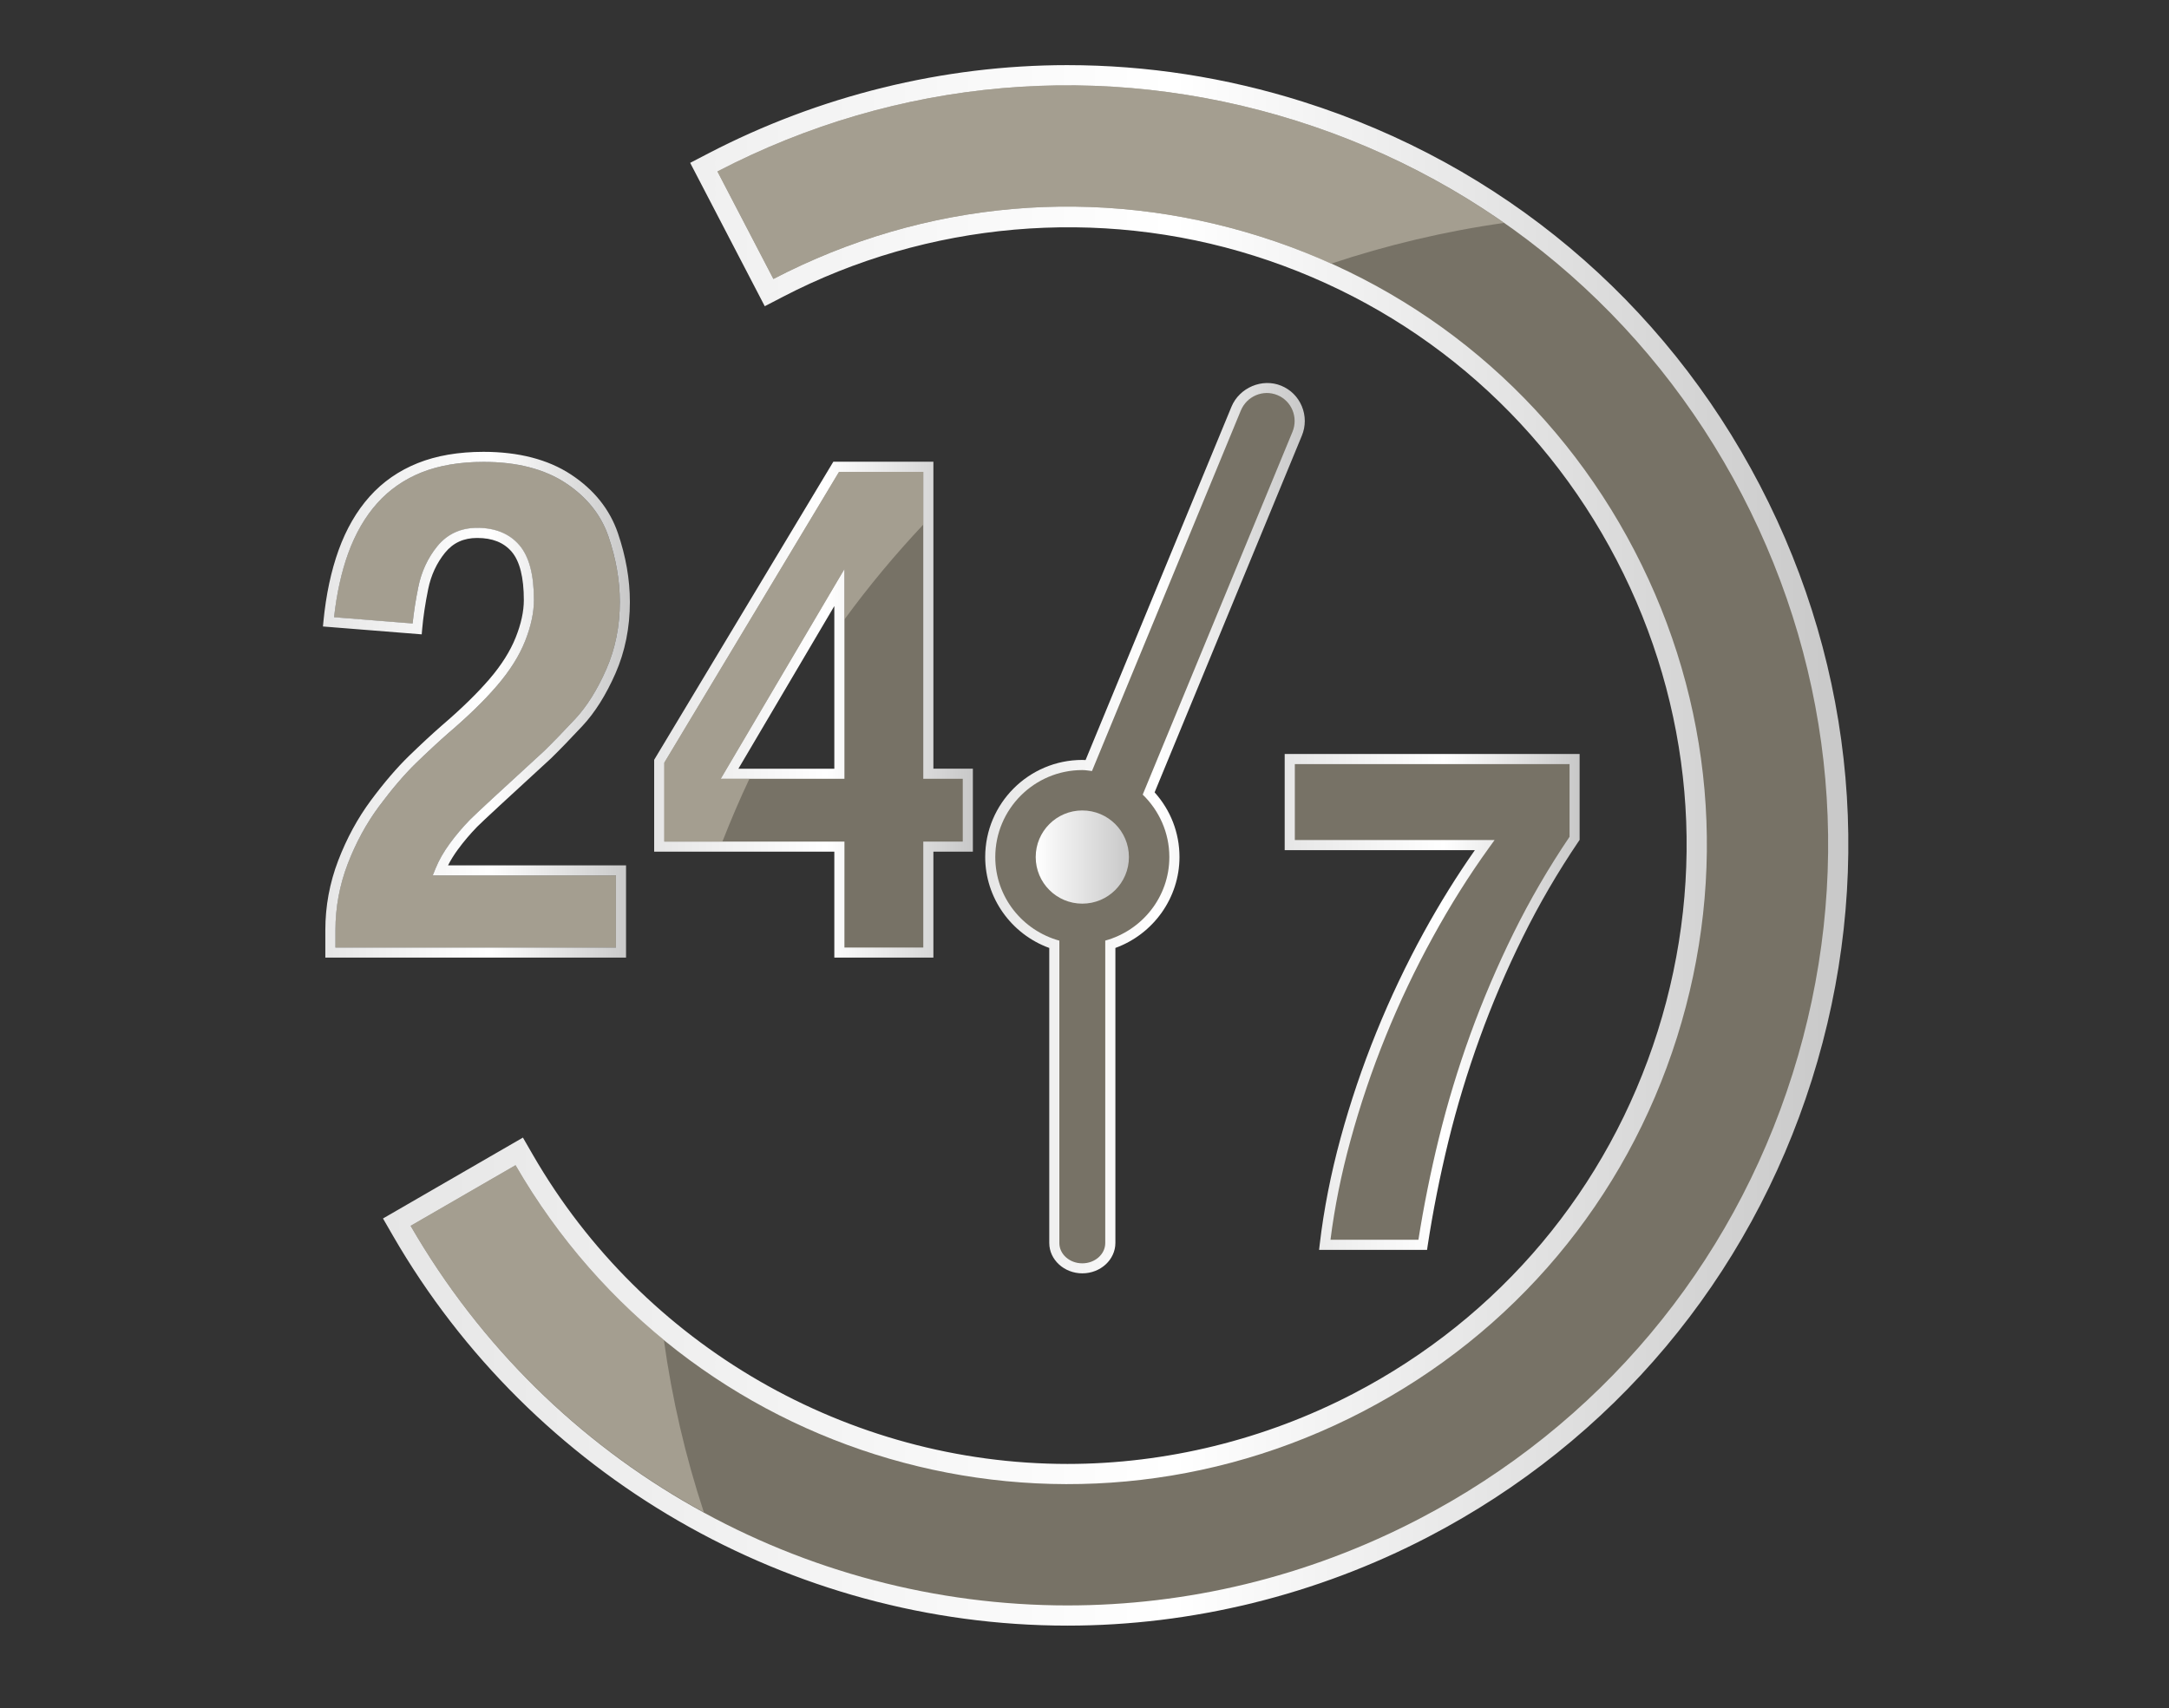 <?xml version="1.0" encoding="utf-8"?>
<!-- Generator: Adobe Illustrator 16.0.0, SVG Export Plug-In . SVG Version: 6.00 Build 0)  -->
<!DOCTYPE svg PUBLIC "-//W3C//DTD SVG 1.1//EN" "http://www.w3.org/Graphics/SVG/1.1/DTD/svg11.dtd">
<svg version="1.1" id="Layer_1" xmlns="http://www.w3.org/2000/svg" xmlns:xlink="http://www.w3.org/1999/xlink" x="0px" y="0px"
	 width="107.354px" height="84.559px" viewBox="0 0 107.354 84.559" enable-background="new 0 0 107.354 84.559"
	 xml:space="preserve">
<rect x="0" y="0" width="107.354" height="84.559" fill="#333333" stroke="none"/>
<g>
	
		<linearGradient id="SVGID_1_" gradientUnits="userSpaceOnUse" x1="159.836" y1="-108.195" x2="232.364" y2="-108.195" gradientTransform="matrix(1 0 0 -1 -140.88 -66.346)">
		<stop  offset="0" style="stop-color:#E6E6E6"/>
		<stop  offset="0.54" style="stop-color:#FFFFFF"/>
		<stop  offset="1" style="stop-color:#C8C8C8"/>
	</linearGradient>
	<path fill="url(#SVGID_1_)" d="M52.835,80.474c-13.711,0-26.501-7.392-33.379-19.289l-0.5-0.866l6.926-4.004l0.5,0.866
		C31.833,66.612,41.97,72.47,52.835,72.47c0.001,0,0.001,0,0.002,0c4.884-0.001,9.776-1.204,14.149-3.479
		c7.252-3.773,12.601-10.145,15.061-17.938c2.459-7.796,1.735-16.082-2.036-23.333c-3.773-7.251-10.144-12.6-17.938-15.059
		c-7.707-2.433-16.164-1.693-23.333,2.037l-0.888,0.461L34.16,8.062L35.048,7.6c5.503-2.863,11.648-4.376,17.773-4.376
		c3.935,0,7.857,0.608,11.658,1.808c9.832,3.102,17.869,9.849,22.628,18.995c4.76,9.147,5.671,19.601,2.568,29.433
		s-9.849,17.868-18.995,22.627C65.165,78.957,58.994,80.474,52.835,80.474z M21.7,61.043c6.631,10.776,18.469,17.431,31.135,17.431
		c5.84,0,11.69-1.438,16.922-4.161c8.674-4.513,15.07-12.133,18.012-21.455s2.077-19.233-2.436-27.907
		C80.82,16.276,73.2,9.88,63.878,6.938c-3.606-1.137-7.326-1.714-11.057-1.714c-5.476,0-10.972,1.277-15.958,3.701l1.848,3.55
		c7.442-3.588,16.075-4.212,23.963-1.722c8.305,2.62,15.091,8.317,19.11,16.043c4.02,7.725,4.79,16.552,2.17,24.856
		c-2.621,8.306-8.318,15.093-16.044,19.11c-4.657,2.424-9.869,3.705-15.073,3.706c-0.001,0-0.002,0-0.002,0
		c-11.244,0-21.754-5.888-27.671-15.431L21.7,61.043z"/>
	<path fill="#777266" d="M86.22,24.49c-4.635-8.91-12.463-15.482-22.041-18.505c-9.578-3.021-19.759-2.133-28.67,2.503l2.77,5.322
		c7.489-3.896,16.046-4.644,24.096-2.103c8.05,2.54,14.628,8.062,18.523,15.551c3.896,7.488,4.644,16.045,2.104,24.095
		c-2.541,8.05-8.064,14.628-15.553,18.524h0.001c-15.039,7.826-33.457,2.468-41.934-12.195l-5.193,3.002
		c6.95,12.024,19.517,18.79,32.513,18.79c5.865,0,11.819-1.379,17.384-4.273l0,0c8.91-4.637,15.481-12.464,18.503-22.041
		C91.745,43.58,90.857,33.399,86.22,24.49z"/>
	<g>
		<path opacity="0.6" fill="#C1BAAC" enable-background="new    " d="M62.374,11.707c1.205,0.38,2.373,0.835,3.508,1.346
			c2.753-0.917,5.612-1.6,8.559-2.018c-3.104-2.168-6.549-3.879-10.262-5.051c-9.578-3.021-19.759-2.133-28.67,2.503l2.77,5.322
			C45.768,9.914,54.324,9.166,62.374,11.707z"/>
		<path opacity="0.6" fill="#C1BAAC" enable-background="new    " d="M32.857,66.326c-2.869-2.352-5.375-5.244-7.34-8.645
			l-5.193,3.002c3.581,6.195,8.659,10.982,14.513,14.179C33.932,72.116,33.264,69.264,32.857,66.326z"/>
	</g>
</g>
<g>
	<g>
		<path fill="#777266" d="M17.231,27.398c-0.333,0.922-0.567,1.983-0.698,3.159l3.886,0.311c0.058-0.556,0.151-1.159,0.282-1.801
			c0.155-0.767,0.473-1.447,0.94-2.022c0.494-0.604,1.158-0.911,1.975-0.911c0.898,0,1.602,0.289,2.089,0.858
			c0.483,0.566,0.72,1.454,0.72,2.714c0,0.622-0.148,1.308-0.439,2.039c-0.29,0.727-0.756,1.467-1.386,2.199
			c-0.619,0.722-1.425,1.509-2.396,2.34c-0.484,0.422-1.029,0.927-1.617,1.499c-0.577,0.562-1.191,1.278-1.825,2.132
			c-0.63,0.847-1.154,1.811-1.557,2.864c-0.4,1.048-0.604,2.146-0.604,3.266v0.862h13.884v-3.569h-9.068l0.139-0.344
			c0.166-0.409,0.403-0.825,0.706-1.238c0.296-0.404,0.633-0.801,1-1.179c0.281-0.281,1.514-1.424,3.666-3.396
			c0.42-0.41,0.936-0.942,1.528-1.576c0.582-0.622,1.104-1.454,1.551-2.473c0.445-1.012,0.67-2.133,0.67-3.333
			c0-1.059-0.19-2.151-0.566-3.248c-0.366-1.07-1.082-1.96-2.126-2.646c-1.05-0.689-2.413-1.039-4.051-1.039
			c-1.171,0-2.204,0.176-3.07,0.521c-0.859,0.344-1.599,0.857-2.194,1.524C18.067,25.585,17.584,26.421,17.231,27.398z"/>
		<path opacity="0.6" fill="#C1BAAC" enable-background="new    " d="M17.231,27.398c-0.333,0.922-0.567,1.983-0.698,3.159
			l3.886,0.311c0.058-0.556,0.151-1.159,0.282-1.801c0.155-0.767,0.473-1.447,0.94-2.022c0.494-0.604,1.158-0.911,1.975-0.911
			c0.898,0,1.602,0.289,2.089,0.858c0.483,0.566,0.72,1.454,0.72,2.714c0,0.622-0.148,1.308-0.439,2.039
			c-0.29,0.727-0.756,1.467-1.386,2.199c-0.619,0.722-1.425,1.509-2.396,2.34c-0.484,0.422-1.029,0.927-1.617,1.499
			c-0.577,0.562-1.191,1.278-1.825,2.132c-0.63,0.847-1.154,1.811-1.557,2.864c-0.4,1.048-0.604,2.146-0.604,3.266v0.862h13.884
			v-3.569h-9.068l0.139-0.344c0.166-0.409,0.403-0.825,0.706-1.238c0.296-0.404,0.633-0.801,1-1.179
			c0.281-0.281,1.514-1.424,3.666-3.396c0.42-0.41,0.936-0.942,1.528-1.576c0.582-0.622,1.104-1.454,1.551-2.473
			c0.445-1.012,0.67-2.133,0.67-3.333c0-1.059-0.19-2.151-0.566-3.248c-0.366-1.07-1.082-1.96-2.126-2.646
			c-1.05-0.689-2.413-1.039-4.051-1.039c-1.171,0-2.204,0.176-3.07,0.521c-0.859,0.344-1.599,0.857-2.194,1.524
			C18.067,25.585,17.584,26.421,17.231,27.398z"/>
		
			<linearGradient id="SVGID_2_" gradientUnits="userSpaceOnUse" x1="156.864" y1="-101.233" x2="172.057" y2="-101.233" gradientTransform="matrix(1 0 0 -1 -140.88 -66.346)">
			<stop  offset="0" style="stop-color:#E6E6E6"/>
			<stop  offset="0.54" style="stop-color:#FFFFFF"/>
			<stop  offset="1" style="stop-color:#C8C8C8"/>
		</linearGradient>
		<path fill="url(#SVGID_2_)" d="M30.986,47.406H16.102v-1.362c0-1.182,0.214-2.34,0.637-3.443c0.42-1.097,0.966-2.101,1.622-2.984
			c0.649-0.874,1.281-1.611,1.878-2.192c0.596-0.578,1.146-1.089,1.64-1.52c0.953-0.815,1.741-1.585,2.344-2.286
			c0.593-0.69,1.031-1.385,1.3-2.06c0.269-0.672,0.404-1.295,0.404-1.854c0-1.12-0.202-1.923-0.6-2.391
			c-0.395-0.459-0.953-0.683-1.709-0.683c-0.668,0-1.188,0.238-1.588,0.727c-0.417,0.513-0.698,1.12-0.838,1.808
			c-0.146,0.719-0.246,1.388-0.298,1.99l-0.021,0.247l-4.889-0.39l0.024-0.253c0.128-1.317,0.382-2.506,0.753-3.533
			c0.375-1.038,0.891-1.929,1.534-2.647c0.647-0.727,1.45-1.282,2.382-1.655c0.925-0.371,2.021-0.558,3.256-0.558
			c1.737,0,3.192,0.377,4.325,1.121c1.139,0.748,1.921,1.725,2.324,2.901c0.394,1.149,0.594,2.296,0.594,3.41
			c0,1.269-0.24,2.458-0.712,3.534c-0.47,1.069-1.023,1.949-1.645,2.612c-0.597,0.64-1.118,1.177-1.549,1.598
			c-2.152,1.974-3.38,3.109-3.653,3.384c-0.349,0.359-0.67,0.738-0.953,1.124c-0.192,0.262-0.356,0.525-0.488,0.786h8.81
			L30.986,47.406L30.986,47.406z M16.602,46.906h13.884v-3.569h-9.068l0.139-0.344c0.166-0.409,0.403-0.825,0.706-1.238
			c0.296-0.404,0.633-0.801,1-1.179c0.281-0.281,1.514-1.424,3.666-3.396c0.42-0.41,0.936-0.942,1.528-1.576
			c0.582-0.622,1.104-1.454,1.551-2.473c0.445-1.012,0.67-2.133,0.67-3.333c0-1.06-0.19-2.151-0.566-3.248
			c-0.366-1.07-1.082-1.96-2.126-2.646c-1.05-0.689-2.413-1.039-4.051-1.039c-1.171,0-2.204,0.176-3.07,0.521
			c-0.859,0.344-1.599,0.857-2.194,1.524c-0.602,0.672-1.084,1.508-1.438,2.484c-0.333,0.922-0.567,1.983-0.698,3.159l3.886,0.311
			c0.058-0.556,0.151-1.159,0.282-1.801c0.155-0.767,0.473-1.447,0.94-2.022c0.494-0.604,1.158-0.911,1.975-0.911
			c0.898,0,1.602,0.289,2.089,0.857c0.483,0.567,0.72,1.455,0.72,2.715c0,0.622-0.148,1.308-0.439,2.039
			c-0.29,0.727-0.756,1.467-1.386,2.199c-0.619,0.722-1.425,1.509-2.396,2.339c-0.484,0.423-1.029,0.928-1.617,1.499
			c-0.577,0.562-1.191,1.279-1.825,2.133c-0.63,0.847-1.154,1.811-1.557,2.864c-0.4,1.048-0.604,2.146-0.604,3.266L16.602,46.906
			L16.602,46.906z"/>
	</g>
	<g>
		<path fill="#777266" d="M41.545,47.156v-5.245h-8.917v-4.229l8.758-14.575h4.562v15.195h1.954v3.607h-1.954v5.244h-4.403V47.156z
			 M36.11,38.304h5.437v-9.219L36.11,38.304z"/>
		
			<linearGradient id="SVGID_3_" gradientUnits="userSpaceOnUse" x1="173.258" y1="-101.478" x2="189.032" y2="-101.478" gradientTransform="matrix(1 0 0 -1 -140.88 -66.346)">
			<stop  offset="0" style="stop-color:#E6E6E6"/>
			<stop  offset="0.54" style="stop-color:#FFFFFF"/>
			<stop  offset="1" style="stop-color:#C8C8C8"/>
		</linearGradient>
		<path fill="url(#SVGID_3_)" d="M46.198,47.406h-4.903v-5.245h-8.917v-4.547l0.036-0.061l8.831-14.696h4.953v15.195h1.954v4.107
			h-1.954V47.406z M41.795,46.906h3.903v-5.245h1.954v-3.107h-1.954V23.359h-4.171l-8.648,14.396v3.908h8.917L41.795,46.906
			L41.795,46.906z M41.795,38.554h-6.123l6.123-10.385V38.554z M36.547,38.054h4.748v-8.053L36.547,38.054z"/>
	</g>
	<path opacity="0.6" fill="#C1BAAC" enable-background="new    " d="M37.092,38.554h-1.42l6.123-10.385v2.497
		c1.203-1.647,2.508-3.213,3.903-4.696v-2.612h-4.171l-8.648,14.396v3.908h2.877C36.169,40.609,36.61,39.57,37.092,38.554z"/>
</g>
<g>
	
		<linearGradient id="SVGID_4_" gradientUnits="userSpaceOnUse" x1="189.642" y1="-107.344" x2="205.459" y2="-107.344" gradientTransform="matrix(1 0 0 -1 -140.88 -66.346)">
		<stop  offset="0" style="stop-color:#E6E6E6"/>
		<stop  offset="0.54" style="stop-color:#FFFFFF"/>
		<stop  offset="1" style="stop-color:#C8C8C8"/>
	</linearGradient>
	<path fill="url(#SVGID_4_)" d="M53.569,63.035c-0.901,0-1.636-0.677-1.636-1.504V46.927c-1.885-0.685-3.171-2.484-3.171-4.501
		c0-2.65,2.156-4.807,4.807-4.807c0.055,0,0.107,0.002,0.161,0.007l7.222-17.493c0.391-0.944,1.523-1.427,2.465-1.037
		c0.464,0.191,0.825,0.552,1.018,1.017c0.194,0.47,0.194,0.986-0.001,1.457l-7.287,17.654c0.796,0.885,1.231,2.009,1.231,3.201
		c0,2.016-1.286,3.815-3.172,4.501V61.53C55.204,62.36,54.471,63.035,53.569,63.035z M53.569,38.619
		c-2.099,0-3.807,1.708-3.807,3.807c0,1.697,1.153,3.199,2.804,3.654l0.367,0.102v15.351c0,0.271,0.291,0.504,0.636,0.504
		c0.352,0,0.636-0.228,0.636-0.504V46.182l0.366-0.102c1.651-0.455,2.806-1.958,2.806-3.654c0-1.033-0.414-2.002-1.166-2.73
		l-0.244-0.235l7.541-18.271c0.094-0.224,0.094-0.47,0.002-0.69c-0.09-0.219-0.259-0.388-0.475-0.477
		c-0.447-0.185-0.976,0.048-1.16,0.495l-7.511,18.192l-0.521-0.062C53.752,38.633,53.662,38.619,53.569,38.619z M53.569,43.234
		c-0.444,0-0.807-0.361-0.807-0.808c0-0.445,0.362-0.807,0.807-0.807c0.445,0,0.809,0.361,0.809,0.807
		C54.376,42.871,54.014,43.234,53.569,43.234z M53.569,42.234c-0.105,0-0.191,0.086-0.191,0.192c0,0.213,0.386,0.212,0.386,0
		C53.762,42.32,53.675,42.234,53.569,42.234z"/>
</g>
<g>
	<g>
		<path fill="#777266" d="M65.57,61.623c0.201-1.717,0.543-3.457,1.025-5.222s1.067-3.497,1.756-5.197
			c0.689-1.7,1.471-3.346,2.345-4.936s1.805-3.066,2.79-4.435h-9.647v-4.26h14.098V41.5c-1.049,1.548-1.979,3.143-2.789,4.784
			c-0.811,1.643-1.522,3.312-2.138,5.007c-0.615,1.694-1.134,3.409-1.558,5.142c-0.425,1.733-0.77,3.463-1.033,5.189L65.57,61.623
			L65.57,61.623z"/>
		
			<linearGradient id="SVGID_5_" gradientUnits="userSpaceOnUse" x1="204.466" y1="-115.946" x2="219.064" y2="-115.946" gradientTransform="matrix(1 0 0 -1 -140.88 -66.346)">
			<stop  offset="0" style="stop-color:#E6E6E6"/>
			<stop  offset="0.54" style="stop-color:#FFFFFF"/>
			<stop  offset="1" style="stop-color:#C8C8C8"/>
		</linearGradient>
		<path fill="url(#SVGID_5_)" d="M70.632,61.873h-5.344l0.032-0.279c0.201-1.721,0.55-3.49,1.032-5.258
			c0.481-1.765,1.076-3.522,1.767-5.227c0.688-1.697,1.48-3.366,2.355-4.962c0.791-1.438,1.639-2.802,2.524-4.062h-9.413v-4.76
			h14.598v4.252l-0.043,0.062c-1.037,1.531-1.97,3.13-2.771,4.755c-0.806,1.629-1.521,3.306-2.127,4.98
			c-0.608,1.678-1.131,3.397-1.552,5.116c-0.42,1.72-0.766,3.458-1.027,5.168L70.632,61.873z M65.852,61.373h4.352
			c0.261-1.655,0.599-3.336,1.006-4.999c0.424-1.734,0.95-3.474,1.563-5.167s1.337-3.388,2.148-5.033
			c0.802-1.622,1.729-3.22,2.764-4.75v-3.599H64.087v3.76h9.887l-0.286,0.396c-0.976,1.354-1.909,2.837-2.771,4.41
			c-0.867,1.576-1.652,3.229-2.332,4.907c-0.684,1.685-1.271,3.425-1.747,5.171C66.386,58.116,66.054,59.765,65.852,61.373z"/>
	</g>
</g>
<path fill="#777266" d="M63.225,19.559c-0.706-0.292-1.518,0.052-1.812,0.767l-7.366,17.843c-0.159-0.019-0.314-0.048-0.479-0.048
	c-2.375,0-4.307,1.932-4.307,4.307c0,1.979,1.35,3.635,3.171,4.137v14.97c0,0.555,0.509,1.004,1.136,1.004s1.136-0.449,1.136-1.004
	V46.563c1.821-0.503,3.172-2.156,3.172-4.137c0-1.213-0.509-2.306-1.318-3.09l7.412-17.957
	C64.266,20.665,63.932,19.851,63.225,19.559z M53.569,42.119c0.169,0,0.309,0.138,0.309,0.307s-0.139,0.308-0.309,0.308
	c-0.169,0-0.307-0.138-0.307-0.308C53.262,42.257,53.4,42.119,53.569,42.119z"/>
<linearGradient id="SVGID_6_" gradientUnits="userSpaceOnUse" x1="333.022" y1="570.678" x2="337.636" y2="570.678" gradientTransform="matrix(1 0 0 1 -281.76 -528.252)">
	<stop  offset="0" style="stop-color:#FFFFFF"/>
	<stop  offset="1" style="stop-color:#C8C8C8"/>
</linearGradient>
<circle fill="url(#SVGID_6_)" cx="53.569" cy="42.427" r="2.307"/>
</svg>
